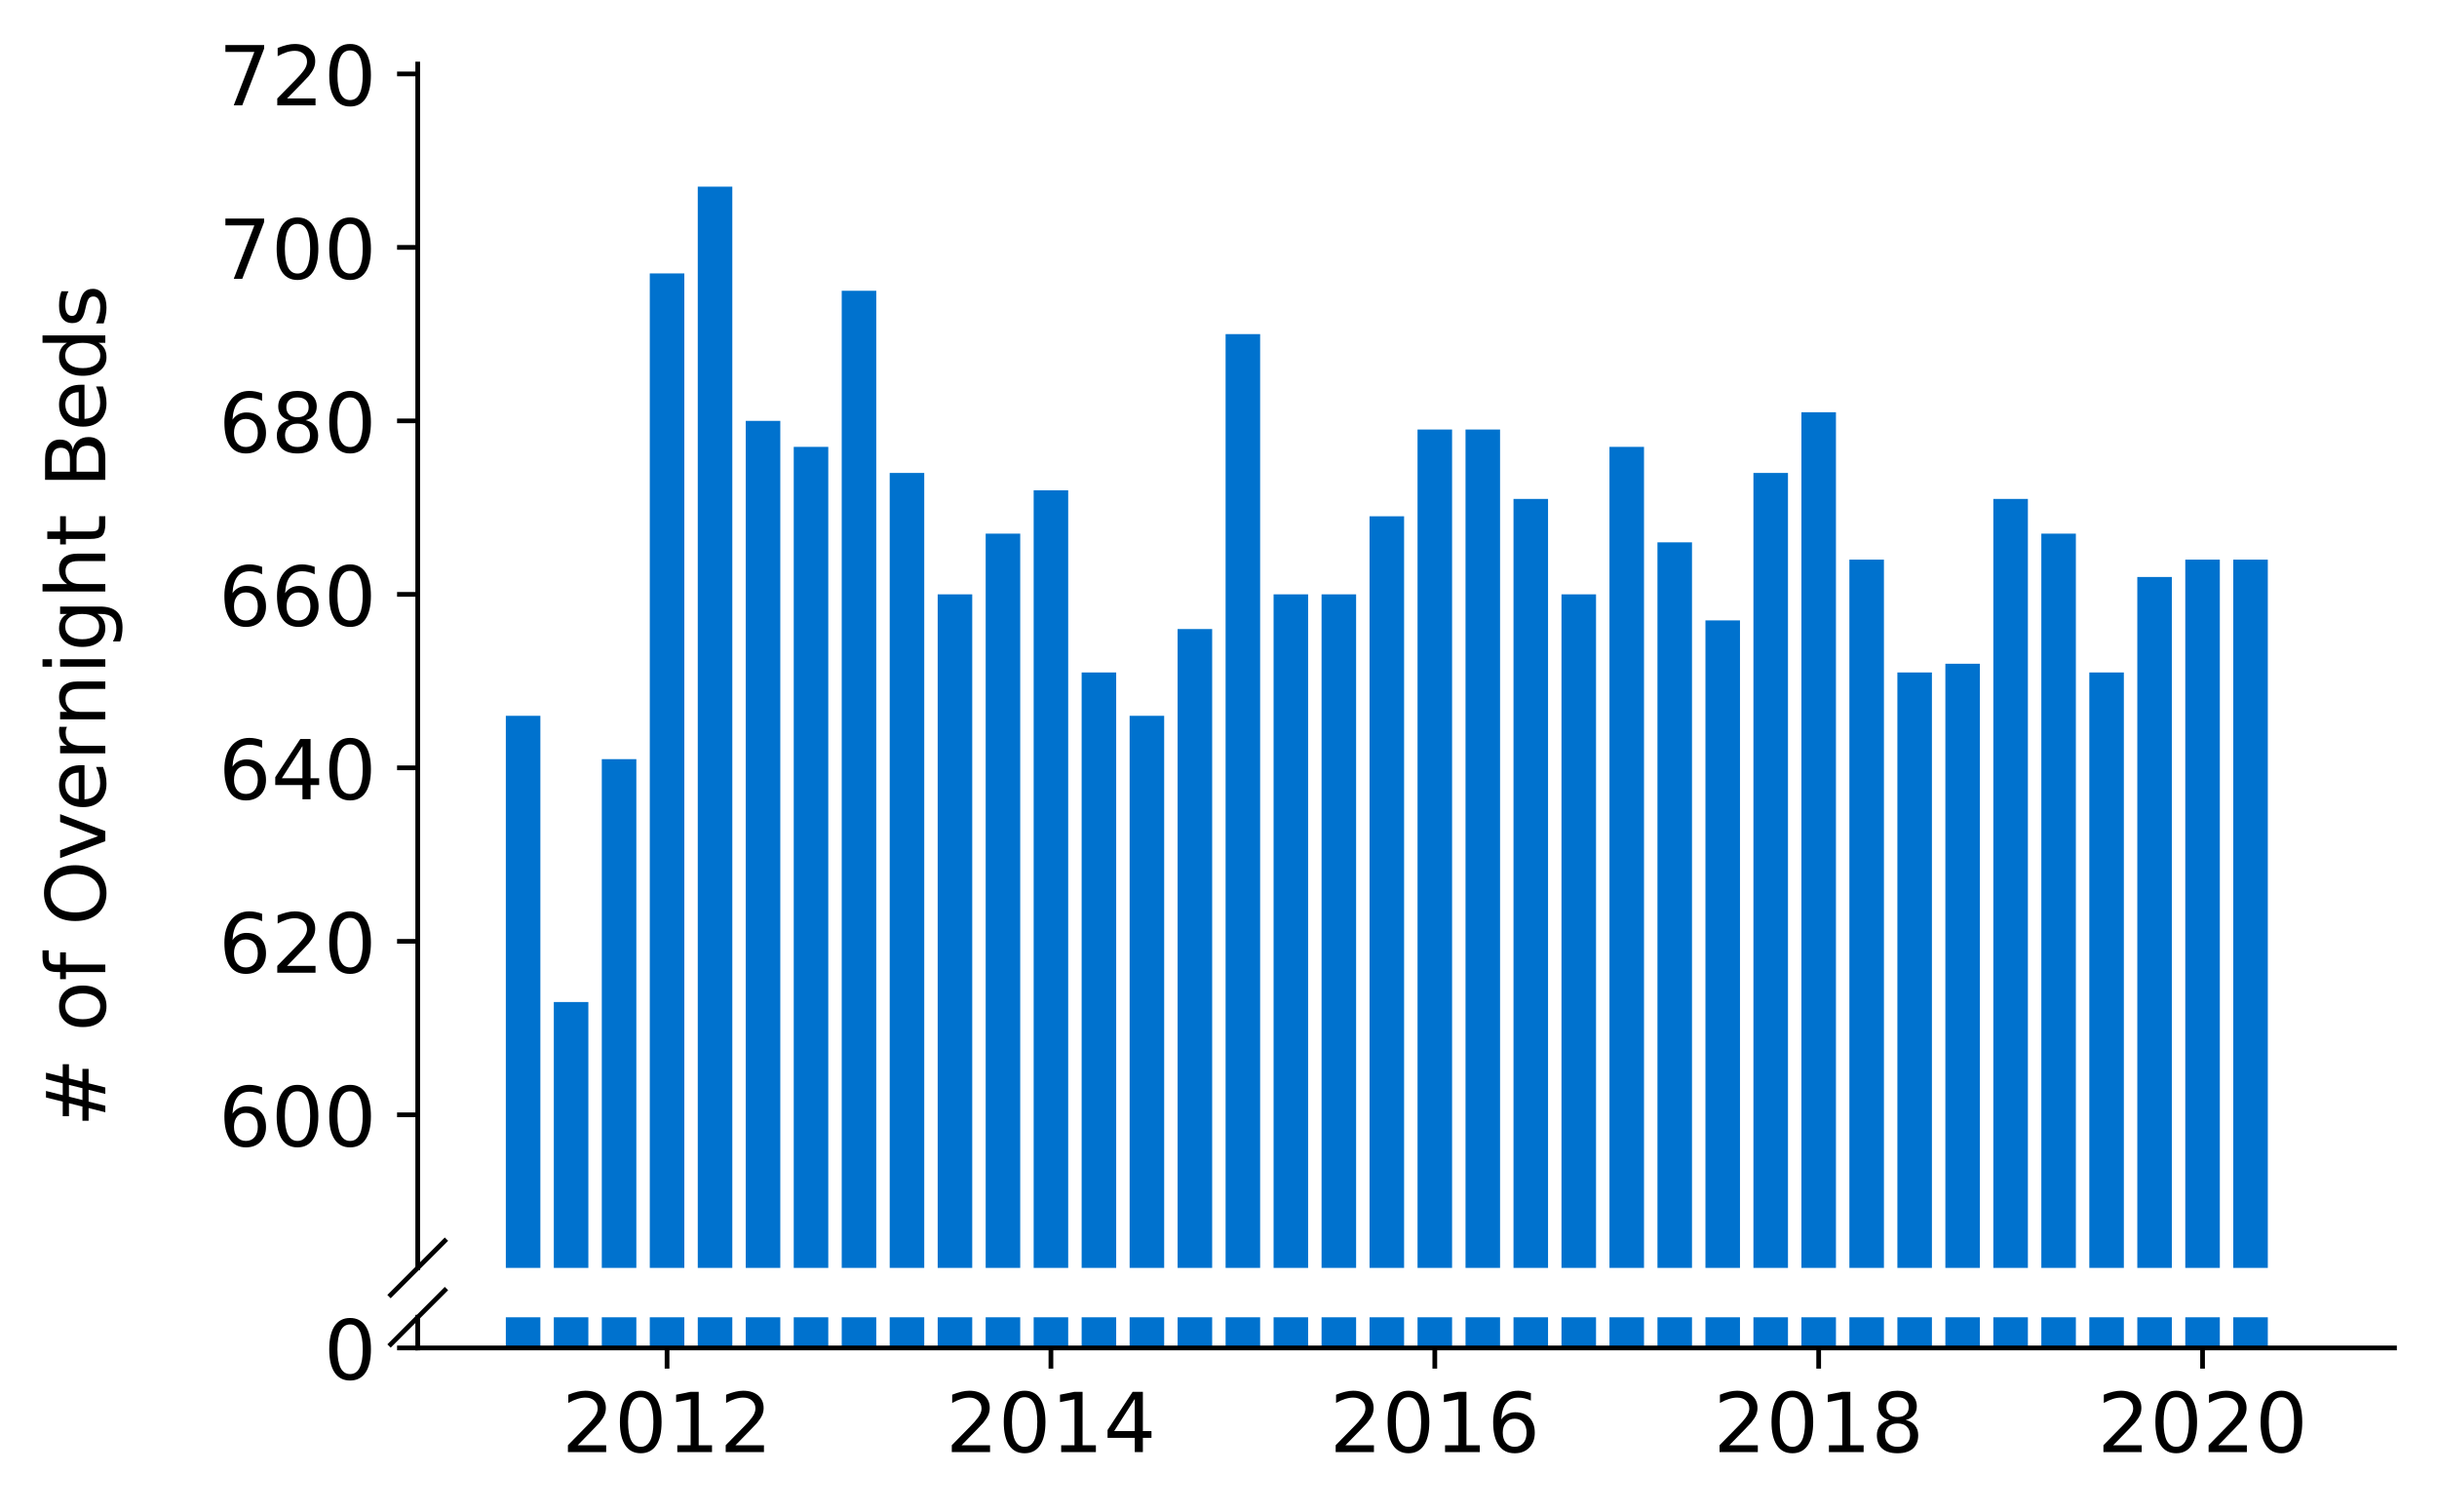 <?xml version="1.0" encoding="utf-8" standalone="no"?>
<!DOCTYPE svg PUBLIC "-//W3C//DTD SVG 1.1//EN"
  "http://www.w3.org/Graphics/SVG/1.1/DTD/svg11.dtd">
<!-- Created with matplotlib (https://matplotlib.org/) -->
<svg height="256.034pt" version="1.1" viewBox="0 0 412.749 256.034" width="412.749pt" xmlns="http://www.w3.org/2000/svg" xmlns:xlink="http://www.w3.org/1999/xlink">
 <defs>
  <style type="text/css">
*{stroke-linecap:butt;stroke-linejoin:round;}
  </style>
 </defs>
 <g id="figure_1">
  <g id="patch_1">
   <path d="M 0 256.034 
L 412.749 256.034 
L 412.749 0 
L 0 0 
z
" style="fill:#ffffff;"/>
  </g>
  <g id="axes_1">
   <g id="patch_2">
    <path d="M 70.749 214.728 
L 405.549 214.728 
L 405.549 10.844 
L 70.749 10.844 
z
" style="fill:#ffffff;"/>
   </g>
   <g id="patch_3">
    <path clip-path="url(#pb2cb9e791c)" d="M 378.243 1070.206 
L 384.094 1070.206 
L 384.094 94.783 
L 378.243 94.783 
z
" style="fill:#0072ce;"/>
   </g>
   <g id="patch_4">
    <path clip-path="url(#pb2cb9e791c)" d="M 370.116 1070.206 
L 375.967 1070.206 
L 375.967 94.783 
L 370.116 94.783 
z
" style="fill:#0072ce;"/>
   </g>
   <g id="patch_5">
    <path clip-path="url(#pb2cb9e791c)" d="M 361.989 1070.206 
L 367.84 1070.206 
L 367.84 97.722 
L 361.989 97.722 
z
" style="fill:#0072ce;"/>
   </g>
   <g id="patch_6">
    <path clip-path="url(#pb2cb9e791c)" d="M 353.862 1070.206 
L 359.713 1070.206 
L 359.713 113.881 
L 353.862 113.881 
z
" style="fill:#0072ce;"/>
   </g>
   <g id="patch_7">
    <path clip-path="url(#pb2cb9e791c)" d="M 345.735 1070.206 
L 351.586 1070.206 
L 351.586 90.376 
L 345.735 90.376 
z
" style="fill:#0072ce;"/>
   </g>
   <g id="patch_8">
    <path clip-path="url(#pb2cb9e791c)" d="M 337.608 1070.206 
L 343.459 1070.206 
L 343.459 84.5 
L 337.608 84.5 
z
" style="fill:#0072ce;"/>
   </g>
   <g id="patch_9">
    <path clip-path="url(#pb2cb9e791c)" d="M 329.481 1070.206 
L 335.332 1070.206 
L 335.332 112.412 
L 329.481 112.412 
z
" style="fill:#0072ce;"/>
   </g>
   <g id="patch_10">
    <path clip-path="url(#pb2cb9e791c)" d="M 321.354 1070.206 
L 327.205 1070.206 
L 327.205 113.881 
L 321.354 113.881 
z
" style="fill:#0072ce;"/>
   </g>
   <g id="patch_11">
    <path clip-path="url(#pb2cb9e791c)" d="M 313.227 1070.206 
L 319.078 1070.206 
L 319.078 94.783 
L 313.227 94.783 
z
" style="fill:#0072ce;"/>
   </g>
   <g id="patch_12">
    <path clip-path="url(#pb2cb9e791c)" d="M 305.1 1070.206 
L 310.951 1070.206 
L 310.951 69.81 
L 305.1 69.81 
z
" style="fill:#0072ce;"/>
   </g>
   <g id="patch_13">
    <path clip-path="url(#pb2cb9e791c)" d="M 296.973 1070.206 
L 302.824 1070.206 
L 302.824 80.093 
L 296.973 80.093 
z
" style="fill:#0072ce;"/>
   </g>
   <g id="patch_14">
    <path clip-path="url(#pb2cb9e791c)" d="M 288.846 1070.206 
L 294.697 1070.206 
L 294.697 105.067 
L 288.846 105.067 
z
" style="fill:#0072ce;"/>
   </g>
   <g id="patch_15">
    <path clip-path="url(#pb2cb9e791c)" d="M 280.719 1070.206 
L 286.57 1070.206 
L 286.57 91.845 
L 280.719 91.845 
z
" style="fill:#0072ce;"/>
   </g>
   <g id="patch_16">
    <path clip-path="url(#pb2cb9e791c)" d="M 272.592 1070.206 
L 278.443 1070.206 
L 278.443 75.686 
L 272.592 75.686 
z
" style="fill:#0072ce;"/>
   </g>
   <g id="patch_17">
    <path clip-path="url(#pb2cb9e791c)" d="M 264.465 1070.206 
L 270.316 1070.206 
L 270.316 100.66 
L 264.465 100.66 
z
" style="fill:#0072ce;"/>
   </g>
   <g id="patch_18">
    <path clip-path="url(#pb2cb9e791c)" d="M 256.338 1070.206 
L 262.189 1070.206 
L 262.189 84.5 
L 256.338 84.5 
z
" style="fill:#0072ce;"/>
   </g>
   <g id="patch_19">
    <path clip-path="url(#pb2cb9e791c)" d="M 248.211 1070.206 
L 254.062 1070.206 
L 254.062 72.748 
L 248.211 72.748 
z
" style="fill:#0072ce;"/>
   </g>
   <g id="patch_20">
    <path clip-path="url(#pb2cb9e791c)" d="M 240.084 1070.206 
L 245.935 1070.206 
L 245.935 72.748 
L 240.084 72.748 
z
" style="fill:#0072ce;"/>
   </g>
   <g id="patch_21">
    <path clip-path="url(#pb2cb9e791c)" d="M 231.957 1070.206 
L 237.808 1070.206 
L 237.808 87.438 
L 231.957 87.438 
z
" style="fill:#0072ce;"/>
   </g>
   <g id="patch_22">
    <path clip-path="url(#pb2cb9e791c)" d="M 223.83 1070.206 
L 229.681 1070.206 
L 229.681 100.66 
L 223.83 100.66 
z
" style="fill:#0072ce;"/>
   </g>
   <g id="patch_23">
    <path clip-path="url(#pb2cb9e791c)" d="M 215.703 1070.206 
L 221.554 1070.206 
L 221.554 100.66 
L 215.703 100.66 
z
" style="fill:#0072ce;"/>
   </g>
   <g id="patch_24">
    <path clip-path="url(#pb2cb9e791c)" d="M 207.576 1070.206 
L 213.427 1070.206 
L 213.427 56.589 
L 207.576 56.589 
z
" style="fill:#0072ce;"/>
   </g>
   <g id="patch_25">
    <path clip-path="url(#pb2cb9e791c)" d="M 199.449 1070.206 
L 205.3 1070.206 
L 205.3 106.536 
L 199.449 106.536 
z
" style="fill:#0072ce;"/>
   </g>
   <g id="patch_26">
    <path clip-path="url(#pb2cb9e791c)" d="M 191.322 1070.206 
L 197.173 1070.206 
L 197.173 121.226 
L 191.322 121.226 
z
" style="fill:#0072ce;"/>
   </g>
   <g id="patch_27">
    <path clip-path="url(#pb2cb9e791c)" d="M 183.195 1070.206 
L 189.046 1070.206 
L 189.046 113.881 
L 183.195 113.881 
z
" style="fill:#0072ce;"/>
   </g>
   <g id="patch_28">
    <path clip-path="url(#pb2cb9e791c)" d="M 175.068 1070.206 
L 180.919 1070.206 
L 180.919 83.031 
L 175.068 83.031 
z
" style="fill:#0072ce;"/>
   </g>
   <g id="patch_29">
    <path clip-path="url(#pb2cb9e791c)" d="M 166.941 1070.206 
L 172.792 1070.206 
L 172.792 90.376 
L 166.941 90.376 
z
" style="fill:#0072ce;"/>
   </g>
   <g id="patch_30">
    <path clip-path="url(#pb2cb9e791c)" d="M 158.814 1070.206 
L 164.665 1070.206 
L 164.665 100.66 
L 158.814 100.66 
z
" style="fill:#0072ce;"/>
   </g>
   <g id="patch_31">
    <path clip-path="url(#pb2cb9e791c)" d="M 150.687 1070.206 
L 156.538 1070.206 
L 156.538 80.093 
L 150.687 80.093 
z
" style="fill:#0072ce;"/>
   </g>
   <g id="patch_32">
    <path clip-path="url(#pb2cb9e791c)" d="M 142.56 1070.206 
L 148.411 1070.206 
L 148.411 49.244 
L 142.56 49.244 
z
" style="fill:#0072ce;"/>
   </g>
   <g id="patch_33">
    <path clip-path="url(#pb2cb9e791c)" d="M 134.433 1070.206 
L 140.284 1070.206 
L 140.284 75.686 
L 134.433 75.686 
z
" style="fill:#0072ce;"/>
   </g>
   <g id="patch_34">
    <path clip-path="url(#pb2cb9e791c)" d="M 126.306 1070.206 
L 132.157 1070.206 
L 132.157 71.279 
L 126.306 71.279 
z
" style="fill:#0072ce;"/>
   </g>
   <g id="patch_35">
    <path clip-path="url(#pb2cb9e791c)" d="M 118.179 1070.206 
L 124.03 1070.206 
L 124.03 31.616 
L 118.179 31.616 
z
" style="fill:#0072ce;"/>
   </g>
   <g id="patch_36">
    <path clip-path="url(#pb2cb9e791c)" d="M 110.052 1070.206 
L 115.903 1070.206 
L 115.903 46.306 
L 110.052 46.306 
z
" style="fill:#0072ce;"/>
   </g>
   <g id="patch_37">
    <path clip-path="url(#pb2cb9e791c)" d="M 101.925 1070.206 
L 107.776 1070.206 
L 107.776 128.571 
L 101.925 128.571 
z
" style="fill:#0072ce;"/>
   </g>
   <g id="patch_38">
    <path clip-path="url(#pb2cb9e791c)" d="M 93.798 1070.206 
L 99.649 1070.206 
L 99.649 169.703 
L 93.798 169.703 
z
" style="fill:#0072ce;"/>
   </g>
   <g id="patch_39">
    <path clip-path="url(#pb2cb9e791c)" d="M 85.671 1070.206 
L 91.522 1070.206 
L 91.522 121.226 
L 85.671 121.226 
z
" style="fill:#0072ce;"/>
   </g>
   <g id="matplotlib.axis_1">
    <g id="xtick_1"/>
    <g id="xtick_2"/>
    <g id="xtick_3"/>
    <g id="xtick_4"/>
    <g id="xtick_5"/>
    <g id="xtick_6"/>
   </g>
   <g id="matplotlib.axis_2">
    <g id="ytick_1">
     <g id="line2d_1">
      <defs>
       <path d="M 0 0 
L -3.5 0 
" id="mf943d60dd0" style="stroke:#000000;stroke-width:0.8;"/>
      </defs>
      <g>
       <use style="stroke:#000000;stroke-width:0.8;" x="70.749" xlink:href="#mf943d60dd0" y="188.8"/>
      </g>
     </g>
     <g id="text_1">
      <!-- 600 -->
      <defs>
       <path d="M 33.016 40.375 
Q 26.375 40.375 22.484 35.828 
Q 18.609 31.297 18.609 23.391 
Q 18.609 15.531 22.484 10.953 
Q 26.375 6.391 33.016 6.391 
Q 39.656 6.391 43.531 10.953 
Q 47.406 15.531 47.406 23.391 
Q 47.406 31.297 43.531 35.828 
Q 39.656 40.375 33.016 40.375 
z
M 52.594 71.297 
L 52.594 62.312 
Q 48.875 64.062 45.094 64.984 
Q 41.312 65.922 37.594 65.922 
Q 27.828 65.922 22.672 59.328 
Q 17.531 52.734 16.797 39.406 
Q 19.672 43.656 24.016 45.922 
Q 28.375 48.188 33.594 48.188 
Q 44.578 48.188 50.953 41.516 
Q 57.328 34.859 57.328 23.391 
Q 57.328 12.156 50.688 5.359 
Q 44.047 -1.422 33.016 -1.422 
Q 20.359 -1.422 13.672 8.266 
Q 6.984 17.969 6.984 36.375 
Q 6.984 53.656 15.188 63.938 
Q 23.391 74.219 37.203 74.219 
Q 40.922 74.219 44.703 73.484 
Q 48.484 72.75 52.594 71.297 
z
" id="DejaVuSans-54"/>
       <path d="M 31.781 66.406 
Q 24.172 66.406 20.328 58.906 
Q 16.5 51.422 16.5 36.375 
Q 16.5 21.391 20.328 13.891 
Q 24.172 6.391 31.781 6.391 
Q 39.453 6.391 43.281 13.891 
Q 47.125 21.391 47.125 36.375 
Q 47.125 51.422 43.281 58.906 
Q 39.453 66.406 31.781 66.406 
z
M 31.781 74.219 
Q 44.047 74.219 50.516 64.516 
Q 56.984 54.828 56.984 36.375 
Q 56.984 17.969 50.516 8.266 
Q 44.047 -1.422 31.781 -1.422 
Q 19.531 -1.422 13.062 8.266 
Q 6.594 17.969 6.594 36.375 
Q 6.594 54.828 13.062 64.516 
Q 19.531 74.219 31.781 74.219 
z
" id="DejaVuSans-48"/>
      </defs>
      <g transform="translate(37.027 194.119)scale(0.14 -0.14)">
       <use xlink:href="#DejaVuSans-54"/>
       <use x="63.623" xlink:href="#DejaVuSans-48"/>
       <use x="127.246" xlink:href="#DejaVuSans-48"/>
      </g>
     </g>
    </g>
    <g id="ytick_2">
     <g id="line2d_2">
      <g>
       <use style="stroke:#000000;stroke-width:0.8;" x="70.749" xlink:href="#mf943d60dd0" y="159.42"/>
      </g>
     </g>
     <g id="text_2">
      <!-- 620 -->
      <defs>
       <path d="M 19.188 8.297 
L 53.609 8.297 
L 53.609 0 
L 7.328 0 
L 7.328 8.297 
Q 12.938 14.109 22.625 23.891 
Q 32.328 33.688 34.812 36.531 
Q 39.547 41.844 41.422 45.531 
Q 43.312 49.219 43.312 52.781 
Q 43.312 58.594 39.234 62.25 
Q 35.156 65.922 28.609 65.922 
Q 23.969 65.922 18.812 64.312 
Q 13.672 62.703 7.812 59.422 
L 7.812 69.391 
Q 13.766 71.781 18.938 73 
Q 24.125 74.219 28.422 74.219 
Q 39.75 74.219 46.484 68.547 
Q 53.219 62.891 53.219 53.422 
Q 53.219 48.922 51.531 44.891 
Q 49.859 40.875 45.406 35.406 
Q 44.188 33.984 37.641 27.219 
Q 31.109 20.453 19.188 8.297 
z
" id="DejaVuSans-50"/>
      </defs>
      <g transform="translate(37.027 164.739)scale(0.14 -0.14)">
       <use xlink:href="#DejaVuSans-54"/>
       <use x="63.623" xlink:href="#DejaVuSans-50"/>
       <use x="127.246" xlink:href="#DejaVuSans-48"/>
      </g>
     </g>
    </g>
    <g id="ytick_3">
     <g id="line2d_3">
      <g>
       <use style="stroke:#000000;stroke-width:0.8;" x="70.749" xlink:href="#mf943d60dd0" y="130.04"/>
      </g>
     </g>
     <g id="text_3">
      <!-- 640 -->
      <defs>
       <path d="M 37.797 64.312 
L 12.891 25.391 
L 37.797 25.391 
z
M 35.203 72.906 
L 47.609 72.906 
L 47.609 25.391 
L 58.016 25.391 
L 58.016 17.188 
L 47.609 17.188 
L 47.609 0 
L 37.797 0 
L 37.797 17.188 
L 4.891 17.188 
L 4.891 26.703 
z
" id="DejaVuSans-52"/>
      </defs>
      <g transform="translate(37.027 135.359)scale(0.14 -0.14)">
       <use xlink:href="#DejaVuSans-54"/>
       <use x="63.623" xlink:href="#DejaVuSans-52"/>
       <use x="127.246" xlink:href="#DejaVuSans-48"/>
      </g>
     </g>
    </g>
    <g id="ytick_4">
     <g id="line2d_4">
      <g>
       <use style="stroke:#000000;stroke-width:0.8;" x="70.749" xlink:href="#mf943d60dd0" y="100.66"/>
      </g>
     </g>
     <g id="text_4">
      <!-- 660 -->
      <g transform="translate(37.027 105.978)scale(0.14 -0.14)">
       <use xlink:href="#DejaVuSans-54"/>
       <use x="63.623" xlink:href="#DejaVuSans-54"/>
       <use x="127.246" xlink:href="#DejaVuSans-48"/>
      </g>
     </g>
    </g>
    <g id="ytick_5">
     <g id="line2d_5">
      <g>
       <use style="stroke:#000000;stroke-width:0.8;" x="70.749" xlink:href="#mf943d60dd0" y="71.279"/>
      </g>
     </g>
     <g id="text_5">
      <!-- 680 -->
      <defs>
       <path d="M 31.781 34.625 
Q 24.75 34.625 20.719 30.859 
Q 16.703 27.094 16.703 20.516 
Q 16.703 13.922 20.719 10.156 
Q 24.75 6.391 31.781 6.391 
Q 38.812 6.391 42.859 10.172 
Q 46.922 13.969 46.922 20.516 
Q 46.922 27.094 42.891 30.859 
Q 38.875 34.625 31.781 34.625 
z
M 21.922 38.812 
Q 15.578 40.375 12.031 44.719 
Q 8.5 49.078 8.5 55.328 
Q 8.5 64.062 14.719 69.141 
Q 20.953 74.219 31.781 74.219 
Q 42.672 74.219 48.875 69.141 
Q 55.078 64.062 55.078 55.328 
Q 55.078 49.078 51.531 44.719 
Q 48 40.375 41.703 38.812 
Q 48.828 37.156 52.797 32.312 
Q 56.781 27.484 56.781 20.516 
Q 56.781 9.906 50.312 4.234 
Q 43.844 -1.422 31.781 -1.422 
Q 19.734 -1.422 13.25 4.234 
Q 6.781 9.906 6.781 20.516 
Q 6.781 27.484 10.781 32.312 
Q 14.797 37.156 21.922 38.812 
z
M 18.312 54.391 
Q 18.312 48.734 21.844 45.562 
Q 25.391 42.391 31.781 42.391 
Q 38.141 42.391 41.719 45.562 
Q 45.312 48.734 45.312 54.391 
Q 45.312 60.062 41.719 63.234 
Q 38.141 66.406 31.781 66.406 
Q 25.391 66.406 21.844 63.234 
Q 18.312 60.062 18.312 54.391 
z
" id="DejaVuSans-56"/>
      </defs>
      <g transform="translate(37.027 76.598)scale(0.14 -0.14)">
       <use xlink:href="#DejaVuSans-54"/>
       <use x="63.623" xlink:href="#DejaVuSans-56"/>
       <use x="127.246" xlink:href="#DejaVuSans-48"/>
      </g>
     </g>
    </g>
    <g id="ytick_6">
     <g id="line2d_6">
      <g>
       <use style="stroke:#000000;stroke-width:0.8;" x="70.749" xlink:href="#mf943d60dd0" y="41.899"/>
      </g>
     </g>
     <g id="text_6">
      <!-- 700 -->
      <defs>
       <path d="M 8.203 72.906 
L 55.078 72.906 
L 55.078 68.703 
L 28.609 0 
L 18.312 0 
L 43.219 64.594 
L 8.203 64.594 
z
" id="DejaVuSans-55"/>
      </defs>
      <g transform="translate(37.027 47.218)scale(0.14 -0.14)">
       <use xlink:href="#DejaVuSans-55"/>
       <use x="63.623" xlink:href="#DejaVuSans-48"/>
       <use x="127.246" xlink:href="#DejaVuSans-48"/>
      </g>
     </g>
    </g>
    <g id="ytick_7">
     <g id="line2d_7">
      <g>
       <use style="stroke:#000000;stroke-width:0.8;" x="70.749" xlink:href="#mf943d60dd0" y="12.519"/>
      </g>
     </g>
     <g id="text_7">
      <!-- 720 -->
      <g transform="translate(37.027 17.838)scale(0.14 -0.14)">
       <use xlink:href="#DejaVuSans-55"/>
       <use x="63.623" xlink:href="#DejaVuSans-50"/>
       <use x="127.246" xlink:href="#DejaVuSans-48"/>
      </g>
     </g>
    </g>
   </g>
   <g id="line2d_8">
    <path d="M 66.167 219.31 
L 75.331 210.146 
" style="fill:none;stroke:#000000;stroke-linecap:square;stroke-width:0.8;"/>
   </g>
   <g id="patch_40">
    <path d="M 70.749 214.728 
L 70.749 10.844 
" style="fill:none;stroke:#000000;stroke-linecap:square;stroke-linejoin:miter;stroke-width:0.8;"/>
   </g>
  </g>
  <g id="axes_2">
   <g id="patch_41">
    <path d="M 70.749 228.284 
L 405.549 228.284 
L 405.549 223.091 
L 70.749 223.091 
z
" style="fill:#ffffff;"/>
   </g>
   <g id="patch_42">
    <path clip-path="url(#pb957b9dcea)" d="M 378.243 228.284 
L 384.094 228.284 
L 384.094 -747.139 
L 378.243 -747.139 
z
" style="fill:#0072ce;"/>
   </g>
   <g id="patch_43">
    <path clip-path="url(#pb957b9dcea)" d="M 370.116 228.284 
L 375.967 228.284 
L 375.967 -747.139 
L 370.116 -747.139 
z
" style="fill:#0072ce;"/>
   </g>
   <g id="patch_44">
    <path clip-path="url(#pb957b9dcea)" d="M 361.989 228.284 
L 367.84 228.284 
L 367.84 -744.201 
L 361.989 -744.201 
z
" style="fill:#0072ce;"/>
   </g>
   <g id="patch_45">
    <path clip-path="url(#pb957b9dcea)" d="M 353.862 228.284 
L 359.713 228.284 
L 359.713 -728.042 
L 353.862 -728.042 
z
" style="fill:#0072ce;"/>
   </g>
   <g id="patch_46">
    <path clip-path="url(#pb957b9dcea)" d="M 345.735 228.284 
L 351.586 228.284 
L 351.586 -751.546 
L 345.735 -751.546 
z
" style="fill:#0072ce;"/>
   </g>
   <g id="patch_47">
    <path clip-path="url(#pb957b9dcea)" d="M 337.608 228.284 
L 343.459 228.284 
L 343.459 -757.422 
L 337.608 -757.422 
z
" style="fill:#0072ce;"/>
   </g>
   <g id="patch_48">
    <path clip-path="url(#pb957b9dcea)" d="M 329.481 228.284 
L 335.332 228.284 
L 335.332 -729.511 
L 329.481 -729.511 
z
" style="fill:#0072ce;"/>
   </g>
   <g id="patch_49">
    <path clip-path="url(#pb957b9dcea)" d="M 321.354 228.284 
L 327.205 228.284 
L 327.205 -728.042 
L 321.354 -728.042 
z
" style="fill:#0072ce;"/>
   </g>
   <g id="patch_50">
    <path clip-path="url(#pb957b9dcea)" d="M 313.227 228.284 
L 319.078 228.284 
L 319.078 -747.139 
L 313.227 -747.139 
z
" style="fill:#0072ce;"/>
   </g>
   <g id="patch_51">
    <path clip-path="url(#pb957b9dcea)" d="M 305.1 228.284 
L 310.951 228.284 
L 310.951 -772.112 
L 305.1 -772.112 
z
" style="fill:#0072ce;"/>
   </g>
   <g id="patch_52">
    <path clip-path="url(#pb957b9dcea)" d="M 296.973 228.284 
L 302.824 228.284 
L 302.824 -761.829 
L 296.973 -761.829 
z
" style="fill:#0072ce;"/>
   </g>
   <g id="patch_53">
    <path clip-path="url(#pb957b9dcea)" d="M 288.846 228.284 
L 294.697 228.284 
L 294.697 -736.856 
L 288.846 -736.856 
z
" style="fill:#0072ce;"/>
   </g>
   <g id="patch_54">
    <path clip-path="url(#pb957b9dcea)" d="M 280.719 228.284 
L 286.57 228.284 
L 286.57 -750.077 
L 280.719 -750.077 
z
" style="fill:#0072ce;"/>
   </g>
   <g id="patch_55">
    <path clip-path="url(#pb957b9dcea)" d="M 272.592 228.284 
L 278.443 228.284 
L 278.443 -766.236 
L 272.592 -766.236 
z
" style="fill:#0072ce;"/>
   </g>
   <g id="patch_56">
    <path clip-path="url(#pb957b9dcea)" d="M 264.465 228.284 
L 270.316 228.284 
L 270.316 -741.263 
L 264.465 -741.263 
z
" style="fill:#0072ce;"/>
   </g>
   <g id="patch_57">
    <path clip-path="url(#pb957b9dcea)" d="M 256.338 228.284 
L 262.189 228.284 
L 262.189 -757.422 
L 256.338 -757.422 
z
" style="fill:#0072ce;"/>
   </g>
   <g id="patch_58">
    <path clip-path="url(#pb957b9dcea)" d="M 248.211 228.284 
L 254.062 228.284 
L 254.062 -769.174 
L 248.211 -769.174 
z
" style="fill:#0072ce;"/>
   </g>
   <g id="patch_59">
    <path clip-path="url(#pb957b9dcea)" d="M 240.084 228.284 
L 245.935 228.284 
L 245.935 -769.174 
L 240.084 -769.174 
z
" style="fill:#0072ce;"/>
   </g>
   <g id="patch_60">
    <path clip-path="url(#pb957b9dcea)" d="M 231.957 228.284 
L 237.808 228.284 
L 237.808 -754.484 
L 231.957 -754.484 
z
" style="fill:#0072ce;"/>
   </g>
   <g id="patch_61">
    <path clip-path="url(#pb957b9dcea)" d="M 223.83 228.284 
L 229.681 228.284 
L 229.681 -741.263 
L 223.83 -741.263 
z
" style="fill:#0072ce;"/>
   </g>
   <g id="patch_62">
    <path clip-path="url(#pb957b9dcea)" d="M 215.703 228.284 
L 221.554 228.284 
L 221.554 -741.263 
L 215.703 -741.263 
z
" style="fill:#0072ce;"/>
   </g>
   <g id="patch_63">
    <path clip-path="url(#pb957b9dcea)" d="M 207.576 228.284 
L 213.427 228.284 
L 213.427 -785.333 
L 207.576 -785.333 
z
" style="fill:#0072ce;"/>
   </g>
   <g id="patch_64">
    <path clip-path="url(#pb957b9dcea)" d="M 199.449 228.284 
L 205.3 228.284 
L 205.3 -735.387 
L 199.449 -735.387 
z
" style="fill:#0072ce;"/>
   </g>
   <g id="patch_65">
    <path clip-path="url(#pb957b9dcea)" d="M 191.322 228.284 
L 197.173 228.284 
L 197.173 -720.697 
L 191.322 -720.697 
z
" style="fill:#0072ce;"/>
   </g>
   <g id="patch_66">
    <path clip-path="url(#pb957b9dcea)" d="M 183.195 228.284 
L 189.046 228.284 
L 189.046 -728.042 
L 183.195 -728.042 
z
" style="fill:#0072ce;"/>
   </g>
   <g id="patch_67">
    <path clip-path="url(#pb957b9dcea)" d="M 175.068 228.284 
L 180.919 228.284 
L 180.919 -758.891 
L 175.068 -758.891 
z
" style="fill:#0072ce;"/>
   </g>
   <g id="patch_68">
    <path clip-path="url(#pb957b9dcea)" d="M 166.941 228.284 
L 172.792 228.284 
L 172.792 -751.546 
L 166.941 -751.546 
z
" style="fill:#0072ce;"/>
   </g>
   <g id="patch_69">
    <path clip-path="url(#pb957b9dcea)" d="M 158.814 228.284 
L 164.665 228.284 
L 164.665 -741.263 
L 158.814 -741.263 
z
" style="fill:#0072ce;"/>
   </g>
   <g id="patch_70">
    <path clip-path="url(#pb957b9dcea)" d="M 150.687 228.284 
L 156.538 228.284 
L 156.538 -761.829 
L 150.687 -761.829 
z
" style="fill:#0072ce;"/>
   </g>
   <g id="patch_71">
    <path clip-path="url(#pb957b9dcea)" d="M 142.56 228.284 
L 148.411 228.284 
L 148.411 -792.678 
L 142.56 -792.678 
z
" style="fill:#0072ce;"/>
   </g>
   <g id="patch_72">
    <path clip-path="url(#pb957b9dcea)" d="M 134.433 228.284 
L 140.284 228.284 
L 140.284 -766.236 
L 134.433 -766.236 
z
" style="fill:#0072ce;"/>
   </g>
   <g id="patch_73">
    <path clip-path="url(#pb957b9dcea)" d="M 126.306 228.284 
L 132.157 228.284 
L 132.157 -770.643 
L 126.306 -770.643 
z
" style="fill:#0072ce;"/>
   </g>
   <g id="patch_74">
    <path clip-path="url(#pb957b9dcea)" d="M 118.179 228.284 
L 124.03 228.284 
L 124.03 -810.306 
L 118.179 -810.306 
z
" style="fill:#0072ce;"/>
   </g>
   <g id="patch_75">
    <path clip-path="url(#pb957b9dcea)" d="M 110.052 228.284 
L 115.903 228.284 
L 115.903 -795.616 
L 110.052 -795.616 
z
" style="fill:#0072ce;"/>
   </g>
   <g id="patch_76">
    <path clip-path="url(#pb957b9dcea)" d="M 101.925 228.284 
L 107.776 228.284 
L 107.776 -713.352 
L 101.925 -713.352 
z
" style="fill:#0072ce;"/>
   </g>
   <g id="patch_77">
    <path clip-path="url(#pb957b9dcea)" d="M 93.798 228.284 
L 99.649 228.284 
L 99.649 -672.219 
L 93.798 -672.219 
z
" style="fill:#0072ce;"/>
   </g>
   <g id="patch_78">
    <path clip-path="url(#pb957b9dcea)" d="M 85.671 228.284 
L 91.522 228.284 
L 91.522 -720.697 
L 85.671 -720.697 
z
" style="fill:#0072ce;"/>
   </g>
   <g id="matplotlib.axis_3">
    <g id="xtick_7">
     <g id="line2d_9">
      <defs>
       <path d="M 0 0 
L 0 3.5 
" id="mc1896c0c9b" style="stroke:#000000;stroke-width:0.8;"/>
      </defs>
      <g>
       <use style="stroke:#000000;stroke-width:0.8;" x="112.977" xlink:href="#mc1896c0c9b" y="228.284"/>
      </g>
     </g>
     <g id="text_8">
      <!-- 2012 -->
      <defs>
       <path d="M 12.406 8.297 
L 28.516 8.297 
L 28.516 63.922 
L 10.984 60.406 
L 10.984 69.391 
L 28.422 72.906 
L 38.281 72.906 
L 38.281 8.297 
L 54.391 8.297 
L 54.391 0 
L 12.406 0 
z
" id="DejaVuSans-49"/>
      </defs>
      <g transform="translate(95.162 245.922)scale(0.14 -0.14)">
       <use xlink:href="#DejaVuSans-50"/>
       <use x="63.623" xlink:href="#DejaVuSans-48"/>
       <use x="127.246" xlink:href="#DejaVuSans-49"/>
       <use x="190.869" xlink:href="#DejaVuSans-50"/>
      </g>
     </g>
    </g>
    <g id="xtick_8">
     <g id="line2d_10">
      <g>
       <use style="stroke:#000000;stroke-width:0.8;" x="177.993" xlink:href="#mc1896c0c9b" y="228.284"/>
      </g>
     </g>
     <g id="text_9">
      <!-- 2014 -->
      <g transform="translate(160.178 245.922)scale(0.14 -0.14)">
       <use xlink:href="#DejaVuSans-50"/>
       <use x="63.623" xlink:href="#DejaVuSans-48"/>
       <use x="127.246" xlink:href="#DejaVuSans-49"/>
       <use x="190.869" xlink:href="#DejaVuSans-52"/>
      </g>
     </g>
    </g>
    <g id="xtick_9">
     <g id="line2d_11">
      <g>
       <use style="stroke:#000000;stroke-width:0.8;" x="243.009" xlink:href="#mc1896c0c9b" y="228.284"/>
      </g>
     </g>
     <g id="text_10">
      <!-- 2016 -->
      <g transform="translate(225.194 245.922)scale(0.14 -0.14)">
       <use xlink:href="#DejaVuSans-50"/>
       <use x="63.623" xlink:href="#DejaVuSans-48"/>
       <use x="127.246" xlink:href="#DejaVuSans-49"/>
       <use x="190.869" xlink:href="#DejaVuSans-54"/>
      </g>
     </g>
    </g>
    <g id="xtick_10">
     <g id="line2d_12">
      <g>
       <use style="stroke:#000000;stroke-width:0.8;" x="308.025" xlink:href="#mc1896c0c9b" y="228.284"/>
      </g>
     </g>
     <g id="text_11">
      <!-- 2018 -->
      <g transform="translate(290.21 245.922)scale(0.14 -0.14)">
       <use xlink:href="#DejaVuSans-50"/>
       <use x="63.623" xlink:href="#DejaVuSans-48"/>
       <use x="127.246" xlink:href="#DejaVuSans-49"/>
       <use x="190.869" xlink:href="#DejaVuSans-56"/>
      </g>
     </g>
    </g>
    <g id="xtick_11">
     <g id="line2d_13">
      <g>
       <use style="stroke:#000000;stroke-width:0.8;" x="373.041" xlink:href="#mc1896c0c9b" y="228.284"/>
      </g>
     </g>
     <g id="text_12">
      <!-- 2020 -->
      <g transform="translate(355.226 245.922)scale(0.14 -0.14)">
       <use xlink:href="#DejaVuSans-50"/>
       <use x="63.623" xlink:href="#DejaVuSans-48"/>
       <use x="127.246" xlink:href="#DejaVuSans-50"/>
       <use x="190.869" xlink:href="#DejaVuSans-48"/>
      </g>
     </g>
    </g>
   </g>
   <g id="matplotlib.axis_4">
    <g id="ytick_8">
     <g id="line2d_14">
      <g>
       <use style="stroke:#000000;stroke-width:0.8;" x="70.749" xlink:href="#mf943d60dd0" y="228.284"/>
      </g>
     </g>
     <g id="text_13">
      <!-- 0 -->
      <g transform="translate(54.842 233.603)scale(0.14 -0.14)">
       <use xlink:href="#DejaVuSans-48"/>
      </g>
     </g>
    </g>
   </g>
   <g id="line2d_15">
    <path d="M 66.167 227.673 
L 75.331 218.509 
" style="fill:none;stroke:#000000;stroke-linecap:square;stroke-width:0.8;"/>
   </g>
   <g id="patch_79">
    <path d="M 70.749 228.284 
L 70.749 223.091 
" style="fill:none;stroke:#000000;stroke-linecap:square;stroke-linejoin:miter;stroke-width:0.8;"/>
   </g>
   <g id="patch_80">
    <path d="M 70.749 228.284 
L 405.549 228.284 
" style="fill:none;stroke:#000000;stroke-linecap:square;stroke-linejoin:miter;stroke-width:0.8;"/>
   </g>
  </g>
  <g id="axes_3">
   <g id="patch_81">
    <path d="M 70.749 228.284 
L 405.549 228.284 
L 405.549 10.844 
L 70.749 10.844 
z
" style="fill:none;"/>
   </g>
   <g id="matplotlib.axis_5"/>
   <g id="matplotlib.axis_6">
    <g id="text_14">
     <!-- # of Overnight Beds -->
     <defs>
      <path d="M 51.125 44 
L 36.922 44 
L 32.812 27.688 
L 47.125 27.688 
z
M 43.797 71.781 
L 38.719 51.516 
L 52.984 51.516 
L 58.109 71.781 
L 65.922 71.781 
L 60.891 51.516 
L 76.125 51.516 
L 76.125 44 
L 58.984 44 
L 54.984 27.688 
L 70.516 27.688 
L 70.516 20.219 
L 53.078 20.219 
L 48 0 
L 40.188 0 
L 45.219 20.219 
L 30.906 20.219 
L 25.875 0 
L 18.016 0 
L 23.094 20.219 
L 7.719 20.219 
L 7.719 27.688 
L 24.906 27.688 
L 29 44 
L 13.281 44 
L 13.281 51.516 
L 30.906 51.516 
L 35.891 71.781 
z
" id="DejaVuSans-35"/>
      <path id="DejaVuSans-32"/>
      <path d="M 30.609 48.391 
Q 23.391 48.391 19.188 42.75 
Q 14.984 37.109 14.984 27.297 
Q 14.984 17.484 19.156 11.844 
Q 23.344 6.203 30.609 6.203 
Q 37.797 6.203 41.984 11.859 
Q 46.188 17.531 46.188 27.297 
Q 46.188 37.016 41.984 42.703 
Q 37.797 48.391 30.609 48.391 
z
M 30.609 56 
Q 42.328 56 49.016 48.375 
Q 55.719 40.766 55.719 27.297 
Q 55.719 13.875 49.016 6.219 
Q 42.328 -1.422 30.609 -1.422 
Q 18.844 -1.422 12.172 6.219 
Q 5.516 13.875 5.516 27.297 
Q 5.516 40.766 12.172 48.375 
Q 18.844 56 30.609 56 
z
" id="DejaVuSans-111"/>
      <path d="M 37.109 75.984 
L 37.109 68.5 
L 28.516 68.5 
Q 23.688 68.5 21.797 66.547 
Q 19.922 64.594 19.922 59.516 
L 19.922 54.688 
L 34.719 54.688 
L 34.719 47.703 
L 19.922 47.703 
L 19.922 0 
L 10.891 0 
L 10.891 47.703 
L 2.297 47.703 
L 2.297 54.688 
L 10.891 54.688 
L 10.891 58.5 
Q 10.891 67.625 15.141 71.797 
Q 19.391 75.984 28.609 75.984 
z
" id="DejaVuSans-102"/>
      <path d="M 39.406 66.219 
Q 28.656 66.219 22.328 58.203 
Q 16.016 50.203 16.016 36.375 
Q 16.016 22.609 22.328 14.594 
Q 28.656 6.594 39.406 6.594 
Q 50.141 6.594 56.422 14.594 
Q 62.703 22.609 62.703 36.375 
Q 62.703 50.203 56.422 58.203 
Q 50.141 66.219 39.406 66.219 
z
M 39.406 74.219 
Q 54.734 74.219 63.906 63.938 
Q 73.094 53.656 73.094 36.375 
Q 73.094 19.141 63.906 8.859 
Q 54.734 -1.422 39.406 -1.422 
Q 24.031 -1.422 14.812 8.828 
Q 5.609 19.094 5.609 36.375 
Q 5.609 53.656 14.812 63.938 
Q 24.031 74.219 39.406 74.219 
z
" id="DejaVuSans-79"/>
      <path d="M 2.984 54.688 
L 12.5 54.688 
L 29.594 8.797 
L 46.688 54.688 
L 56.203 54.688 
L 35.688 0 
L 23.484 0 
z
" id="DejaVuSans-118"/>
      <path d="M 56.203 29.594 
L 56.203 25.203 
L 14.891 25.203 
Q 15.484 15.922 20.484 11.062 
Q 25.484 6.203 34.422 6.203 
Q 39.594 6.203 44.453 7.469 
Q 49.312 8.734 54.109 11.281 
L 54.109 2.781 
Q 49.266 0.734 44.188 -0.344 
Q 39.109 -1.422 33.891 -1.422 
Q 20.797 -1.422 13.156 6.188 
Q 5.516 13.812 5.516 26.812 
Q 5.516 40.234 12.766 48.109 
Q 20.016 56 32.328 56 
Q 43.359 56 49.781 48.891 
Q 56.203 41.797 56.203 29.594 
z
M 47.219 32.234 
Q 47.125 39.594 43.094 43.984 
Q 39.062 48.391 32.422 48.391 
Q 24.906 48.391 20.391 44.141 
Q 15.875 39.891 15.188 32.172 
z
" id="DejaVuSans-101"/>
      <path d="M 41.109 46.297 
Q 39.594 47.172 37.812 47.578 
Q 36.031 48 33.891 48 
Q 26.266 48 22.188 43.047 
Q 18.109 38.094 18.109 28.812 
L 18.109 0 
L 9.078 0 
L 9.078 54.688 
L 18.109 54.688 
L 18.109 46.188 
Q 20.953 51.172 25.484 53.578 
Q 30.031 56 36.531 56 
Q 37.453 56 38.578 55.875 
Q 39.703 55.766 41.062 55.516 
z
" id="DejaVuSans-114"/>
      <path d="M 54.891 33.016 
L 54.891 0 
L 45.906 0 
L 45.906 32.719 
Q 45.906 40.484 42.875 44.328 
Q 39.844 48.188 33.797 48.188 
Q 26.516 48.188 22.312 43.547 
Q 18.109 38.922 18.109 30.906 
L 18.109 0 
L 9.078 0 
L 9.078 54.688 
L 18.109 54.688 
L 18.109 46.188 
Q 21.344 51.125 25.703 53.562 
Q 30.078 56 35.797 56 
Q 45.219 56 50.047 50.172 
Q 54.891 44.344 54.891 33.016 
z
" id="DejaVuSans-110"/>
      <path d="M 9.422 54.688 
L 18.406 54.688 
L 18.406 0 
L 9.422 0 
z
M 9.422 75.984 
L 18.406 75.984 
L 18.406 64.594 
L 9.422 64.594 
z
" id="DejaVuSans-105"/>
      <path d="M 45.406 27.984 
Q 45.406 37.75 41.375 43.109 
Q 37.359 48.484 30.078 48.484 
Q 22.859 48.484 18.828 43.109 
Q 14.797 37.75 14.797 27.984 
Q 14.797 18.266 18.828 12.891 
Q 22.859 7.516 30.078 7.516 
Q 37.359 7.516 41.375 12.891 
Q 45.406 18.266 45.406 27.984 
z
M 54.391 6.781 
Q 54.391 -7.172 48.188 -13.984 
Q 42 -20.797 29.203 -20.797 
Q 24.469 -20.797 20.266 -20.094 
Q 16.062 -19.391 12.109 -17.922 
L 12.109 -9.188 
Q 16.062 -11.328 19.922 -12.344 
Q 23.781 -13.375 27.781 -13.375 
Q 36.625 -13.375 41.016 -8.766 
Q 45.406 -4.156 45.406 5.172 
L 45.406 9.625 
Q 42.625 4.781 38.281 2.391 
Q 33.938 0 27.875 0 
Q 17.828 0 11.672 7.656 
Q 5.516 15.328 5.516 27.984 
Q 5.516 40.672 11.672 48.328 
Q 17.828 56 27.875 56 
Q 33.938 56 38.281 53.609 
Q 42.625 51.219 45.406 46.391 
L 45.406 54.688 
L 54.391 54.688 
z
" id="DejaVuSans-103"/>
      <path d="M 54.891 33.016 
L 54.891 0 
L 45.906 0 
L 45.906 32.719 
Q 45.906 40.484 42.875 44.328 
Q 39.844 48.188 33.797 48.188 
Q 26.516 48.188 22.312 43.547 
Q 18.109 38.922 18.109 30.906 
L 18.109 0 
L 9.078 0 
L 9.078 75.984 
L 18.109 75.984 
L 18.109 46.188 
Q 21.344 51.125 25.703 53.562 
Q 30.078 56 35.797 56 
Q 45.219 56 50.047 50.172 
Q 54.891 44.344 54.891 33.016 
z
" id="DejaVuSans-104"/>
      <path d="M 18.312 70.219 
L 18.312 54.688 
L 36.812 54.688 
L 36.812 47.703 
L 18.312 47.703 
L 18.312 18.016 
Q 18.312 11.328 20.141 9.422 
Q 21.969 7.516 27.594 7.516 
L 36.812 7.516 
L 36.812 0 
L 27.594 0 
Q 17.188 0 13.234 3.875 
Q 9.281 7.766 9.281 18.016 
L 9.281 47.703 
L 2.688 47.703 
L 2.688 54.688 
L 9.281 54.688 
L 9.281 70.219 
z
" id="DejaVuSans-116"/>
      <path d="M 19.672 34.812 
L 19.672 8.109 
L 35.5 8.109 
Q 43.453 8.109 47.281 11.406 
Q 51.125 14.703 51.125 21.484 
Q 51.125 28.328 47.281 31.562 
Q 43.453 34.812 35.5 34.812 
z
M 19.672 64.797 
L 19.672 42.828 
L 34.281 42.828 
Q 41.5 42.828 45.031 45.531 
Q 48.578 48.25 48.578 53.812 
Q 48.578 59.328 45.031 62.062 
Q 41.5 64.797 34.281 64.797 
z
M 9.812 72.906 
L 35.016 72.906 
Q 46.297 72.906 52.391 68.219 
Q 58.5 63.531 58.5 54.891 
Q 58.5 48.188 55.375 44.234 
Q 52.25 40.281 46.188 39.312 
Q 53.469 37.75 57.5 32.781 
Q 61.531 27.828 61.531 20.406 
Q 61.531 10.641 54.891 5.312 
Q 48.25 0 35.984 0 
L 9.812 0 
z
" id="DejaVuSans-66"/>
      <path d="M 45.406 46.391 
L 45.406 75.984 
L 54.391 75.984 
L 54.391 0 
L 45.406 0 
L 45.406 8.203 
Q 42.578 3.328 38.25 0.953 
Q 33.938 -1.422 27.875 -1.422 
Q 17.969 -1.422 11.734 6.484 
Q 5.516 14.406 5.516 27.297 
Q 5.516 40.188 11.734 48.094 
Q 17.969 56 27.875 56 
Q 33.938 56 38.25 53.625 
Q 42.578 51.266 45.406 46.391 
z
M 14.797 27.297 
Q 14.797 17.391 18.875 11.75 
Q 22.953 6.109 30.078 6.109 
Q 37.203 6.109 41.297 11.75 
Q 45.406 17.391 45.406 27.297 
Q 45.406 37.203 41.297 42.844 
Q 37.203 48.484 30.078 48.484 
Q 22.953 48.484 18.875 42.844 
Q 14.797 37.203 14.797 27.297 
z
" id="DejaVuSans-100"/>
      <path d="M 44.281 53.078 
L 44.281 44.578 
Q 40.484 46.531 36.375 47.5 
Q 32.281 48.484 27.875 48.484 
Q 21.188 48.484 17.844 46.438 
Q 14.5 44.391 14.5 40.281 
Q 14.5 37.156 16.891 35.375 
Q 19.281 33.594 26.516 31.984 
L 29.594 31.297 
Q 39.156 29.25 43.188 25.516 
Q 47.219 21.781 47.219 15.094 
Q 47.219 7.469 41.188 3.016 
Q 35.156 -1.422 24.609 -1.422 
Q 20.219 -1.422 15.453 -0.562 
Q 10.688 0.297 5.422 2 
L 5.422 11.281 
Q 10.406 8.688 15.234 7.391 
Q 20.062 6.109 24.812 6.109 
Q 31.156 6.109 34.562 8.281 
Q 37.984 10.453 37.984 14.406 
Q 37.984 18.062 35.516 20.016 
Q 33.062 21.969 24.703 23.781 
L 21.578 24.516 
Q 13.234 26.266 9.516 29.906 
Q 5.812 33.547 5.812 39.891 
Q 5.812 47.609 11.281 51.797 
Q 16.75 56 26.812 56 
Q 31.781 56 36.172 55.266 
Q 40.578 54.547 44.281 53.078 
z
" id="DejaVuSans-115"/>
     </defs>
     <g transform="translate(17.838 190.894)rotate(-90)scale(0.14 -0.14)">
      <use xlink:href="#DejaVuSans-35"/>
      <use x="83.789" xlink:href="#DejaVuSans-32"/>
      <use x="115.576" xlink:href="#DejaVuSans-111"/>
      <use x="176.758" xlink:href="#DejaVuSans-102"/>
      <use x="211.963" xlink:href="#DejaVuSans-32"/>
      <use x="243.75" xlink:href="#DejaVuSans-79"/>
      <use x="322.461" xlink:href="#DejaVuSans-118"/>
      <use x="381.641" xlink:href="#DejaVuSans-101"/>
      <use x="443.164" xlink:href="#DejaVuSans-114"/>
      <use x="484.262" xlink:href="#DejaVuSans-110"/>
      <use x="547.641" xlink:href="#DejaVuSans-105"/>
      <use x="575.424" xlink:href="#DejaVuSans-103"/>
      <use x="638.9" xlink:href="#DejaVuSans-104"/>
      <use x="702.279" xlink:href="#DejaVuSans-116"/>
      <use x="741.488" xlink:href="#DejaVuSans-32"/>
      <use x="773.275" xlink:href="#DejaVuSans-66"/>
      <use x="841.879" xlink:href="#DejaVuSans-101"/>
      <use x="903.402" xlink:href="#DejaVuSans-100"/>
      <use x="966.879" xlink:href="#DejaVuSans-115"/>
     </g>
    </g>
   </g>
  </g>
 </g>
 <defs>
  <clipPath id="pb2cb9e791c">
   <rect height="203.884" width="334.8" x="70.749" y="10.844"/>
  </clipPath>
  <clipPath id="pb957b9dcea">
   <rect height="5.193" width="334.8" x="70.749" y="223.091"/>
  </clipPath>
 </defs>
</svg>
